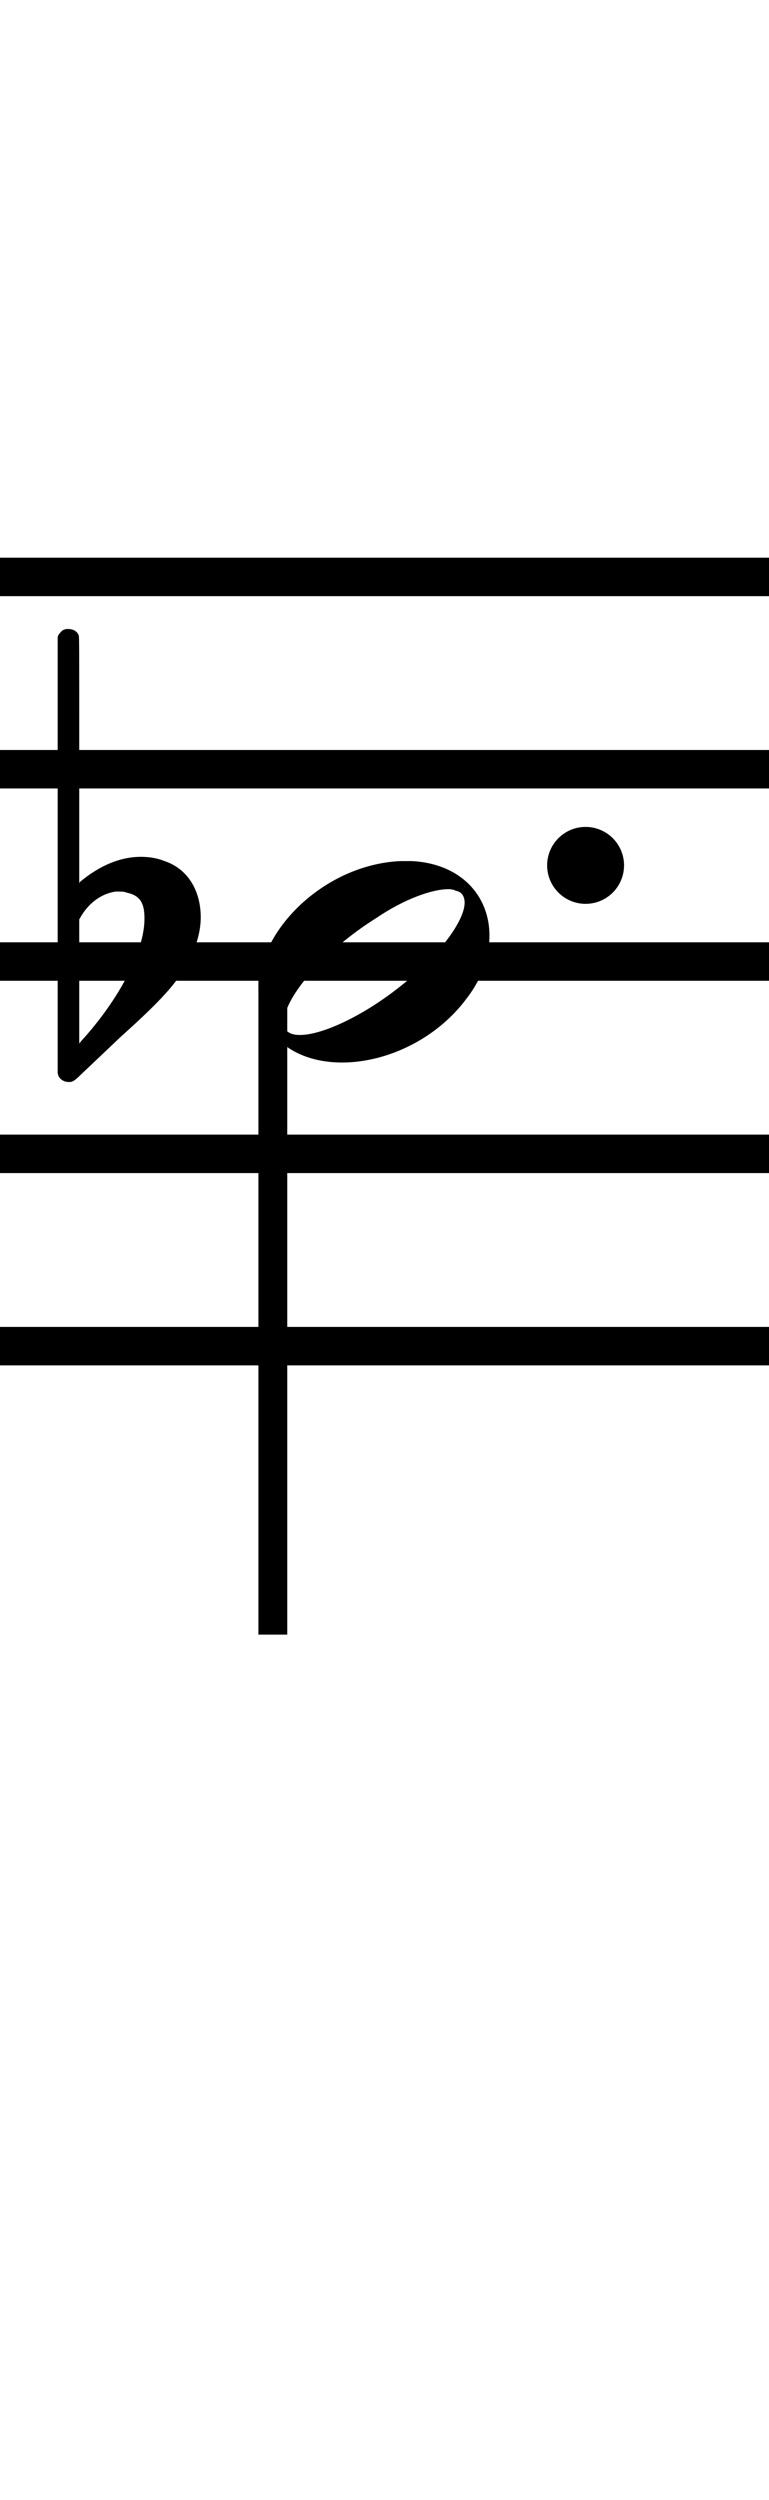<?xml version="1.0" standalone="no"?><svg xmlns="http://www.w3.org/2000/svg" width="40" height="130"><path stroke-width="2" fill="none" stroke="black" stroke-dasharray="none" font-family="Arial" font-size="10pt" font-weight="normal" font-style="normal" d="M-15 30L85 30"/><path stroke-width="2" fill="none" stroke="black" stroke-dasharray="none" font-family="Arial" font-size="10pt" font-weight="normal" font-style="normal" d="M-15 40L85 40"/><path stroke-width="2" fill="none" stroke="black" stroke-dasharray="none" font-family="Arial" font-size="10pt" font-weight="normal" font-style="normal" d="M-15 50L85 50"/><path stroke-width="2" fill="none" stroke="black" stroke-dasharray="none" font-family="Arial" font-size="10pt" font-weight="normal" font-style="normal" d="M-15 60L85 60"/><path stroke-width="2" fill="none" stroke="black" stroke-dasharray="none" font-family="Arial" font-size="10pt" font-weight="normal" font-style="normal" d="M-15 70L85 70"/><rect stroke-width="0.3" fill="black" stroke="black" stroke-dasharray="none" font-family="Arial" font-size="10pt" font-weight="normal" font-style="normal" x="-15" y="29.5" width="1" height="41"/><rect stroke-width="0.3" fill="black" stroke="black" stroke-dasharray="none" font-family="Arial" font-size="10pt" font-weight="normal" font-style="normal" x="85" y="29.5" width="1" height="41"/><g class="vf-stavenote" id="vf-auto2882"><g class="vf-note" pointer-events="bounding-box"><g class="vf-stem" pointer-events="bounding-box"><path stroke-width="1.5" fill="none" stroke="black" stroke-dasharray="none" font-family="Arial" font-size="10pt" font-weight="normal" font-style="normal" x="85" y="29.5" width="1" height="41" d="M14.192 50L14.192 85"/></g><g class="vf-notehead" pointer-events="bounding-box"><path stroke-width="0.3" fill="black" stroke="none" stroke-dasharray="none" font-family="Arial" font-size="10pt" font-weight="normal" font-style="normal" x="85" y="29.5" width="1" height="41" d="M13.442 50M20.799 44.777C20.911 44.777,21.08 44.777,21.108 44.777C21.108 44.777,21.136 44.777,21.136 44.777C21.136 44.777,21.304 44.777,21.445 44.777C23.972 44.918,25.46 46.574,25.46 48.652C25.46 49.663,25.123 50.814,24.281 51.909C22.68 54.072,20.069 55.251,17.794 55.251C16.025 55.251,14.509 54.549,13.779 53.117C13.554 52.555,13.442 52.022,13.442 51.432C13.442 48.371,16.868 44.974,20.799 44.777M23.719 46.322C23.607 46.265,23.466 46.237,23.326 46.237C22.456 46.237,20.995 46.771,19.591 47.726C16.98 49.354,14.846 51.741,14.762 53.117C14.762 53.117,14.762 53.145,14.762 53.145C14.762 53.622,15.071 53.819,15.604 53.819C16.755 53.819,18.889 52.836,20.855 51.264C22.877 49.663,24.168 47.866,24.168 46.939C24.168 46.63,24.028 46.378,23.719 46.322"/></g></g><g class="vf-modifiers"><path stroke-width="0.3" fill="black" stroke="none" stroke-dasharray="none" font-family="Arial" font-size="10pt" font-weight="normal" font-style="normal" x="85" y="29.5" width="1" height="41" d="M3.575 50M3.356 32.736C3.41 32.708,3.465 32.708,3.547 32.708C3.793 32.708,4.012 32.818,4.094 33.037C4.122 33.146,4.122 33.146,4.122 39.521L4.122 45.951L4.149 45.869C5.189 44.993,6.283 44.555,7.323 44.555C7.733 44.555,8.144 44.61,8.554 44.774C9.785 45.185,10.442 46.334,10.442 47.702C10.442 48.413,10.223 49.207,9.813 50C9.211 51.094,8.445 51.97,6.311 53.885L4.204 55.882C3.821 56.265,3.739 56.265,3.575 56.265C3.328 56.265,3.109 56.129,3.027 55.91L3 55.8L3 44.501L3 33.146L3.027 33.037C3.109 32.927,3.219 32.763,3.356 32.736M6.584 46.416C6.475 46.361,6.311 46.361,6.201 46.361C6.119 46.361,6.064 46.361,6.01 46.361C5.298 46.471,4.669 46.908,4.231 47.62L4.122 47.811L4.122 51.012L4.122 54.268L4.204 54.159C6.201 51.97,7.514 49.453,7.514 47.784L7.514 47.729C7.514 46.908,7.241 46.553,6.584 46.416"/><path stroke-width="0.3" fill="black" stroke="none" stroke-dasharray="none" font-family="Arial" font-size="10pt" font-weight="normal" font-style="normal" x="85" y="29.5" width="1" height="41" d="M32.46 45 A2 2 0 0 0 28.46 45M0 0M28.46 45 A2 2 0 0 0 32.46 45M0 0"/></g></g></svg>